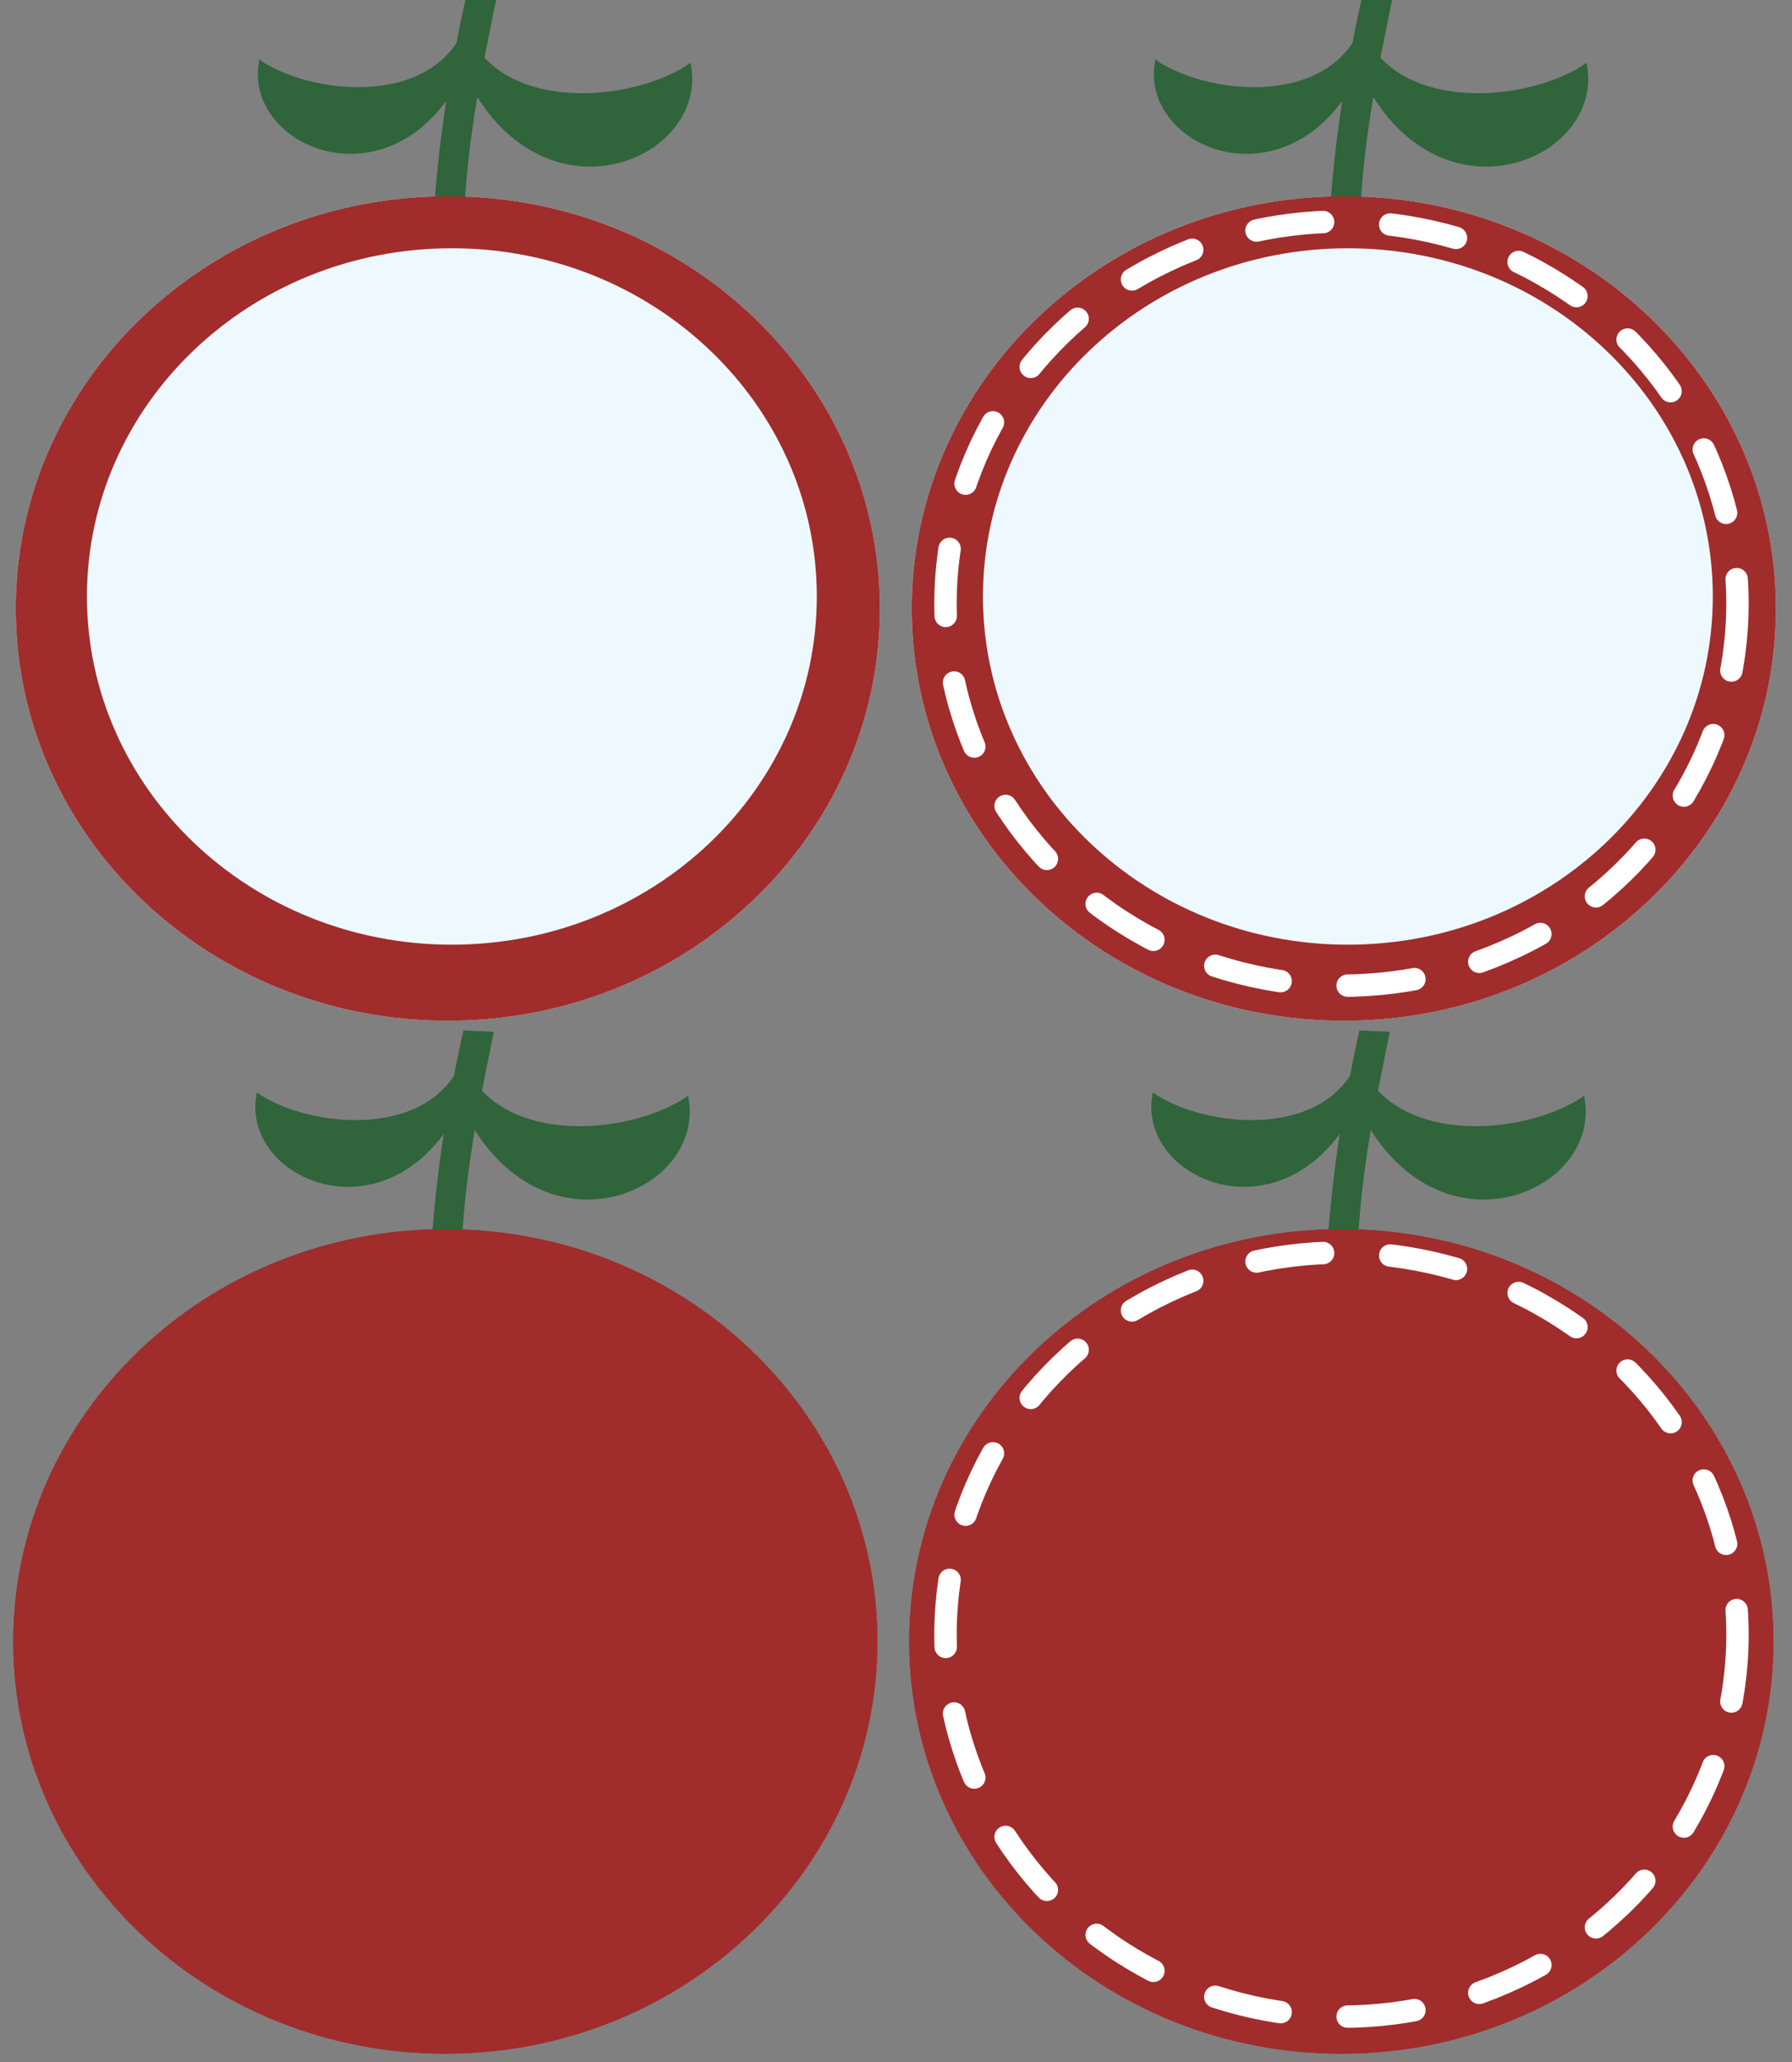 <?xml version="1.0" encoding="UTF-8" standalone="no"?>
<!-- Created with Inkscape (http://www.inkscape.org/) -->

<svg
   xmlns:dc="http://purl.org/dc/elements/1.1/"
   xmlns:cc="http://creativecommons.org/ns#"
   xmlns:rdf="http://www.w3.org/1999/02/22-rdf-syntax-ns#"
   xmlns:svg="http://www.w3.org/2000/svg"
   xmlns="http://www.w3.org/2000/svg"
   xmlns:xlink="http://www.w3.org/1999/xlink"
   xmlns:sodipodi="http://sodipodi.sourceforge.net/DTD/sodipodi-0.dtd"
   xmlns:inkscape="http://www.inkscape.org/namespaces/inkscape"
   width="80"
   height="92"
   version="1.1"
   id="svg1859"
   inkscape:version="0.92.3 (2405546, 2018-03-11)"
   sodipodi:docname="age_radio_alt_bg.svg">
  <rect width="100%" height="100%" fill="#808080" stroke="none"/>
  <defs
     id="defs1853" />
  <sodipodi:namedview
     id="base"
     pagecolor="#ffffff"
     bordercolor="#666666"
     borderopacity="1.0"
     inkscape:pageopacity="0.0"
     inkscape:pageshadow="2"
     inkscape:zoom="1.4"
     inkscape:cx="49.870773"
     inkscape:cy="54.545549"
     inkscape:document-units="mm"
     inkscape:current-layer="g1335"
     showgrid="false"
     fit-margin-top="0"
     fit-margin-left="0"
     fit-margin-right="0"
     fit-margin-bottom="0"
     units="px"
     inkscape:window-width="2560"
     inkscape:window-height="1031"
     inkscape:window-x="0"
     inkscape:window-y="0"
     inkscape:window-maximized="1" />
  <g
     inkscape:label="Layer 1"
     inkscape:groupmode="layer"
     id="layer1"
     transform="translate(280.27,-275.674)">
    <g
       transform="matrix(3.78,0,0,3.78,-198.305,-125.821)"
       id="g1335"
       style="stroke-width:0.07">
      <path
         sodipodi:nodetypes="ccccc"
         inkscape:connector-curvature="0"
         id="path1837"
         d="m -16.395,108.532 c -2.818,7e-5 -5.102,2.179 -5.103,4.866 4.3e-5,2.688 2.284,4.866 5.103,4.866 2.818,1.9e-4 5.103,-2.179 5.103,-4.866 -4.3e-5,-2.688 -2.285,-4.867 -5.103,-4.866 z"
         style="color:#000000;clip-rule:nonzero;display:inline;overflow:visible;visibility:visible;opacity:1;isolation:auto;mix-blend-mode:normal;color-interpolation:sRGB;color-interpolation-filters:linearRGB;solid-color:#000000;solid-opacity:1;fill:#edf9ff;fill-opacity:1;fill-rule:evenodd;stroke:none;stroke-width:0.019;stroke-linecap:round;stroke-linejoin:round;stroke-miterlimit:4;stroke-dasharray:none;stroke-dashoffset:0;stroke-opacity:1;paint-order:normal;color-rendering:auto;image-rendering:auto;shape-rendering:auto;text-rendering:auto;enable-background:accumulate" />
      <path
         style="fill:#30643b;fill-opacity:1;fill-rule:evenodd;stroke:none;stroke-width:0.019px;stroke-linecap:butt;stroke-linejoin:miter;stroke-opacity:1"
         d="m -16.181,106.186 0.359,0.017 c -0.048,0.231 -0.095,0.463 -0.14,0.695 0.611,0.642 1.885,0.45 2.434,0.059 0.228,1.086 -1.565,1.909 -2.519,0.405 -0.074,0.439 -0.131,0.883 -0.152,1.339 h -0.359 c 0.029,-0.431 0.078,-0.862 0.144,-1.293 -0.884,1.198 -2.408,0.467 -2.207,-0.49 0.537,0.381 1.834,0.555 2.328,-0.196 0.035,-0.178 0.071,-0.357 0.112,-0.535 z"
         id="path1297"
         inkscape:connector-curvature="0" />
      <path
         style="color:#000000;clip-rule:nonzero;display:inline;overflow:visible;visibility:visible;opacity:1;isolation:auto;mix-blend-mode:normal;color-interpolation:sRGB;color-interpolation-filters:linearRGB;solid-color:#000000;solid-opacity:1;fill:#a12c2c;fill-opacity:1;fill-rule:evenodd;stroke:none;stroke-width:0.019;stroke-linecap:round;stroke-linejoin:round;stroke-miterlimit:4;stroke-dasharray:none;stroke-dashoffset:0;stroke-opacity:1;paint-order:normal;color-rendering:auto;image-rendering:auto;shape-rendering:auto;text-rendering:auto;enable-background:accumulate"
         d="m -16.395,108.532 c -2.818,7e-5 -5.102,2.179 -5.103,4.866 4.3e-5,2.688 2.284,4.866 5.103,4.866 2.818,1.9e-4 5.103,-2.179 5.103,-4.866 -4.3e-5,-2.688 -2.285,-4.867 -5.103,-4.866 z m 0.048,0.614 c 2.38,1.1e-4 4.31,1.84 4.31,4.11 -8.5e-5,2.27 -1.93,4.11 -4.31,4.11 -2.38,1.6e-4 -4.31,-1.84 -4.31,-4.11 8.5e-5,-2.27 1.93,-4.111 4.31,-4.11 z"
         id="path1292"
         inkscape:connector-curvature="0"
         sodipodi:nodetypes="cccccccccc" />
    </g>
    <use
       x="0"
       y="0"
       xlink:href="#g1335"
       id="use1378"
       transform="translate(40,2.6333715e-4)"
       width="100%"
       height="100%"
       style="stroke-width:0.265" />
    <g
       id="g2452"
       transform="matrix(3.78,0,0,3.78,705.529,-766.243)"
       style="stroke-width:0.265">
      <g
         transform="matrix(1,0,0,1,-239.139,181.616)"
         id="g2445"
         style="stroke-width:0.07">
        <path
           sodipodi:nodetypes="ccccc"
           inkscape:connector-curvature="0"
           id="path2439"
           d="m -16.395,108.532 c -2.818,7e-5 -5.102,2.179 -5.103,4.866 4.3e-5,2.688 2.284,4.866 5.103,4.866 2.818,1.9e-4 5.103,-2.179 5.103,-4.866 -4.3e-5,-2.688 -2.285,-4.867 -5.103,-4.866 z"
           style="color:#000000;clip-rule:nonzero;display:inline;overflow:visible;visibility:visible;opacity:1;isolation:auto;mix-blend-mode:normal;color-interpolation:sRGB;color-interpolation-filters:linearRGB;solid-color:#000000;solid-opacity:1;fill:#a12c2c;fill-opacity:1;fill-rule:evenodd;stroke:none;stroke-width:0.019;stroke-linecap:round;stroke-linejoin:round;stroke-miterlimit:4;stroke-dasharray:none;stroke-dashoffset:0;stroke-opacity:1;paint-order:normal;color-rendering:auto;image-rendering:auto;shape-rendering:auto;text-rendering:auto;enable-background:accumulate" />
        <path
           style="fill:#30643b;fill-opacity:1;fill-rule:evenodd;stroke:none;stroke-width:0.019px;stroke-linecap:butt;stroke-linejoin:miter;stroke-opacity:1"
           d="m -16.181,106.186 0.359,0.017 c -0.048,0.231 -0.095,0.463 -0.14,0.695 0.611,0.642 1.885,0.45 2.434,0.059 0.228,1.086 -1.565,1.909 -2.519,0.405 -0.074,0.439 -0.131,0.883 -0.152,1.339 h -0.359 c 0.029,-0.431 0.078,-0.862 0.144,-1.293 -0.884,1.198 -2.408,0.467 -2.207,-0.49 0.537,0.381 1.834,0.555 2.328,-0.196 0.035,-0.178 0.071,-0.357 0.112,-0.535 z"
           id="path2441"
           inkscape:connector-curvature="0" />
        <path
           style="color:#000000;clip-rule:nonzero;display:inline;overflow:visible;visibility:visible;opacity:1;isolation:auto;mix-blend-mode:normal;color-interpolation:sRGB;color-interpolation-filters:linearRGB;solid-color:#000000;solid-opacity:1;fill:#a12c2c;fill-opacity:1;fill-rule:evenodd;stroke:none;stroke-width:0.019;stroke-linecap:round;stroke-linejoin:round;stroke-miterlimit:4;stroke-dasharray:none;stroke-dashoffset:0;stroke-opacity:1;paint-order:normal;color-rendering:auto;image-rendering:auto;shape-rendering:auto;text-rendering:auto;enable-background:accumulate"
           d="m -16.395,108.532 c -2.818,7e-5 -5.102,2.179 -5.103,4.866 4.3e-5,2.688 2.284,4.866 5.103,4.866 2.818,1.9e-4 5.103,-2.179 5.103,-4.866 -4.3e-5,-2.688 -2.285,-4.867 -5.103,-4.866 z m 0.048,0.614 c 2.38,1.1e-4 4.31,1.84 4.31,4.11 -8.5e-5,2.27 -1.93,4.11 -4.31,4.11 -2.38,1.6e-4 -4.31,-1.84 -4.31,-4.11 8.5e-5,-2.27 1.93,-4.111 4.31,-4.11 z"
           id="path2443"
           inkscape:connector-curvature="0"
           sodipodi:nodetypes="cccccccccc" />
      </g>
    </g>
    <use
       x="0"
       y="0"
       xlink:href="#g2452"
       id="use1380"
       transform="translate(40,-1.8543881e-4)"
       width="100%"
       height="100%"
       style="stroke-width:0.265" />
    <ellipse
       style="color:#000000;clip-rule:nonzero;display:inline;overflow:visible;visibility:visible;opacity:1;isolation:auto;mix-blend-mode:normal;color-interpolation:sRGB;color-interpolation-filters:linearRGB;solid-color:#000000;solid-opacity:1;fill:none;fill-opacity:1;fill-rule:evenodd;stroke:#ffffff;stroke-width:1;stroke-linecap:round;stroke-linejoin:round;stroke-miterlimit:4;stroke-dasharray:3,3;stroke-dashoffset:0;stroke-opacity:1;paint-order:normal;color-rendering:auto;image-rendering:auto;shape-rendering:auto;text-rendering:auto;enable-background:accumulate"
       id="path1382"
       cx="-220.382"
       cy="302.607"
       rx="17.678"
       ry="17.046" />
    <use
       x="0"
       y="0"
       xlink:href="#path1382"
       id="use1384"
       transform="translate(3.2742414e-4,46)"
       width="100%"
       height="100%"
       style="stroke-width:0.265" />
  </g>
</svg>
